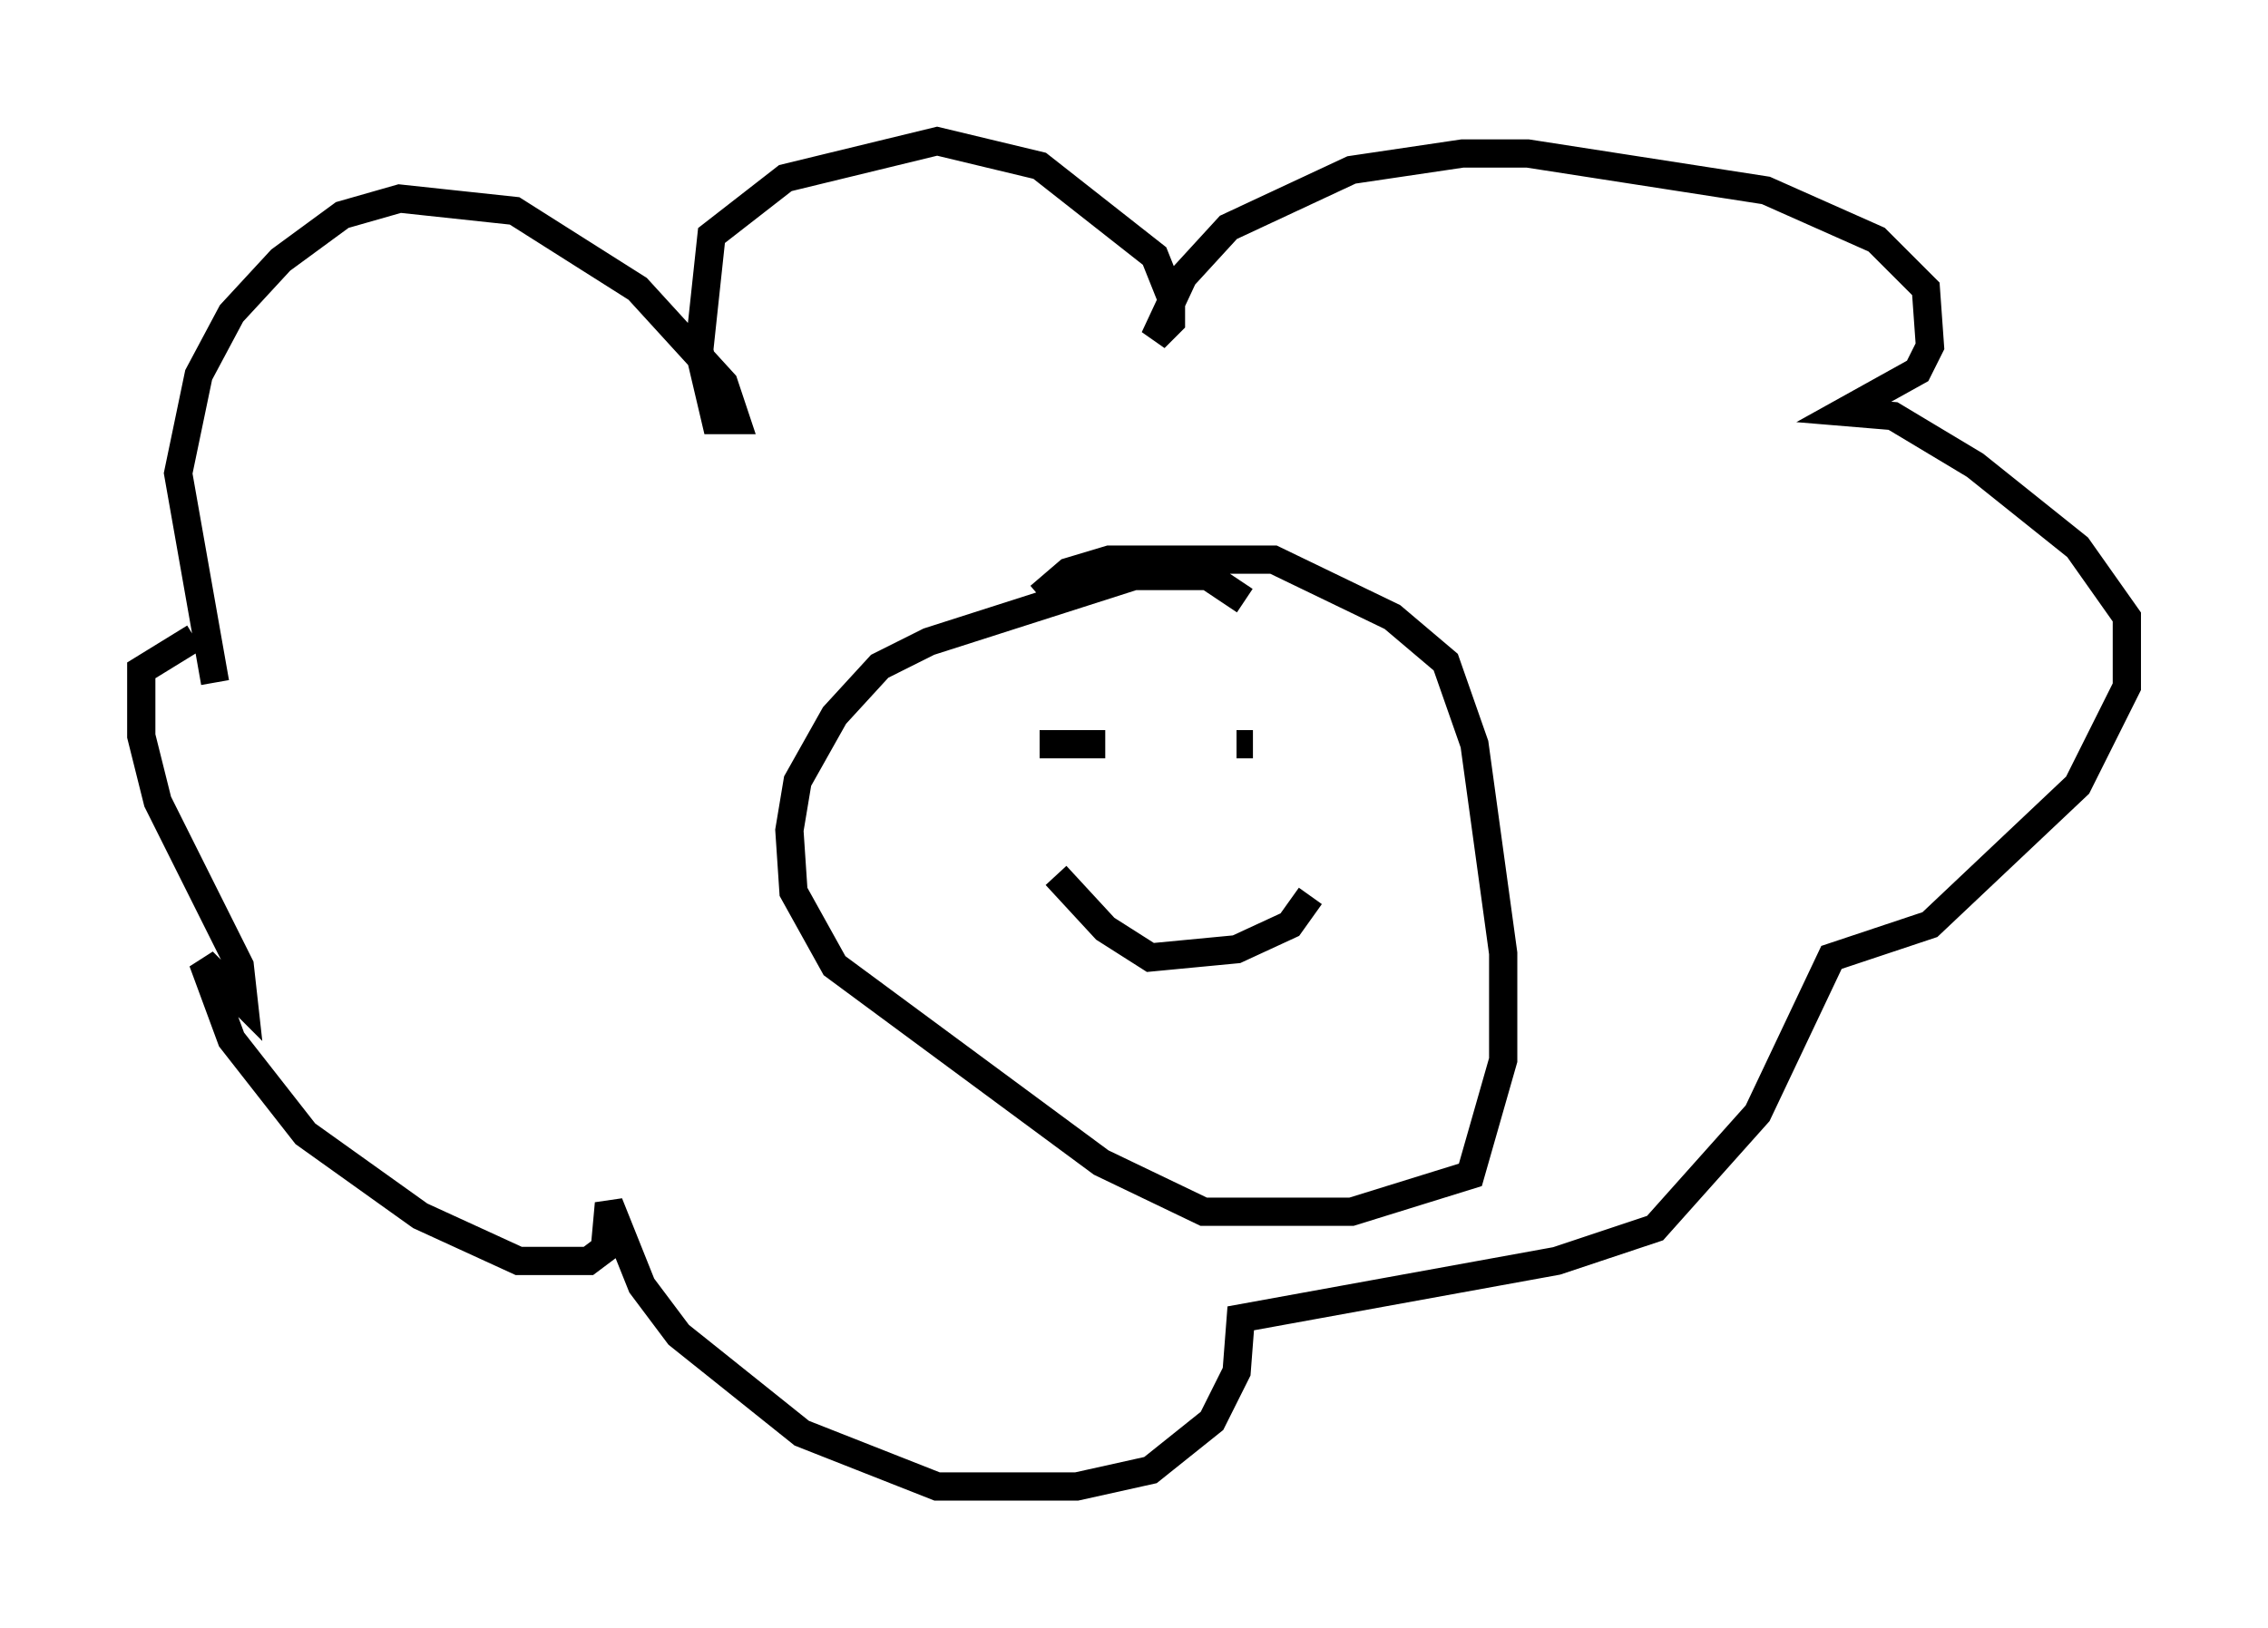 <?xml version="1.0" encoding="utf-8" ?>
<svg baseProfile="full" height="57.642" version="1.1" width="80.302" xmlns="http://www.w3.org/2000/svg" xmlns:ev="http://www.w3.org/2001/xml-events" xmlns:xlink="http://www.w3.org/1999/xlink"><defs /><rect fill="white" height="57.642" width="80.302" x="0" y="0" /><path d="M8.777, 26.642 m-1.162, -2.469 l-1.307, -7.408 0.726, -3.486 l1.162, -2.179 1.743, -1.888 l2.179, -1.598 2.034, -0.581 l4.067, 0.436 4.358, 2.76 l3.05, 3.341 0.436, 1.307 l-0.726, 0.0 -0.581, -2.469 l0.436, -4.067 2.615, -2.034 l5.374, -1.307 3.631, 0.872 l4.067, 3.196 0.581, 1.453 l0.0, 0.872 -0.581, 0.581 l1.017, -2.179 1.598, -1.743 l4.358, -2.034 3.922, -0.581 l2.324, 0.0 8.425, 1.307 l3.922, 1.743 1.743, 1.743 l0.145, 2.034 -0.436, 0.872 l-2.615, 1.453 1.743, 0.145 l2.905, 1.743 3.631, 2.905 l1.743, 2.469 0.0, 2.469 l-1.743, 3.486 -5.229, 4.939 l-3.486, 1.162 -2.615, 5.52 l-3.631, 4.067 -3.486, 1.162 l-11.184, 2.034 -0.145, 1.888 l-0.872, 1.743 -2.179, 1.743 l-2.615, 0.581 -4.939, 0.0 l-4.793, -1.888 -4.358, -3.486 l-1.307, -1.743 -1.162, -2.905 l-0.145, 1.598 -0.581, 0.436 l-2.469, 0.0 -3.486, -1.598 l-4.067, -2.905 -2.615, -3.341 l-1.017, -2.76 1.453, 1.453 l-0.145, -1.307 -2.905, -5.81 l-0.581, -2.324 0.0, -2.324 l1.888, -1.162 m37.184, -1.307 l-1.307, -0.872 -2.615, 0.0 l-7.263, 2.324 -1.743, 0.872 l-1.598, 1.743 -1.307, 2.324 l-0.291, 1.743 0.145, 2.179 l1.453, 2.615 9.441, 6.972 l3.631, 1.743 5.229, 0.0 l4.212, -1.307 1.162, -4.067 l0.0, -3.777 -1.017, -7.408 l-1.017, -2.905 -1.888, -1.598 l-4.212, -2.034 -5.81, 0.0 l-1.453, 0.436 -1.017, 0.872 m0.0, 5.229 l2.324, 0.0 m4.648, 0.0 l0.581, 0.0 m-6.972, 4.648 l1.743, 1.888 1.598, 1.017 l3.05, -0.291 1.888, -0.872 l0.726, -1.017 " fill="none" stroke="black" stroke-width="1" /></svg>